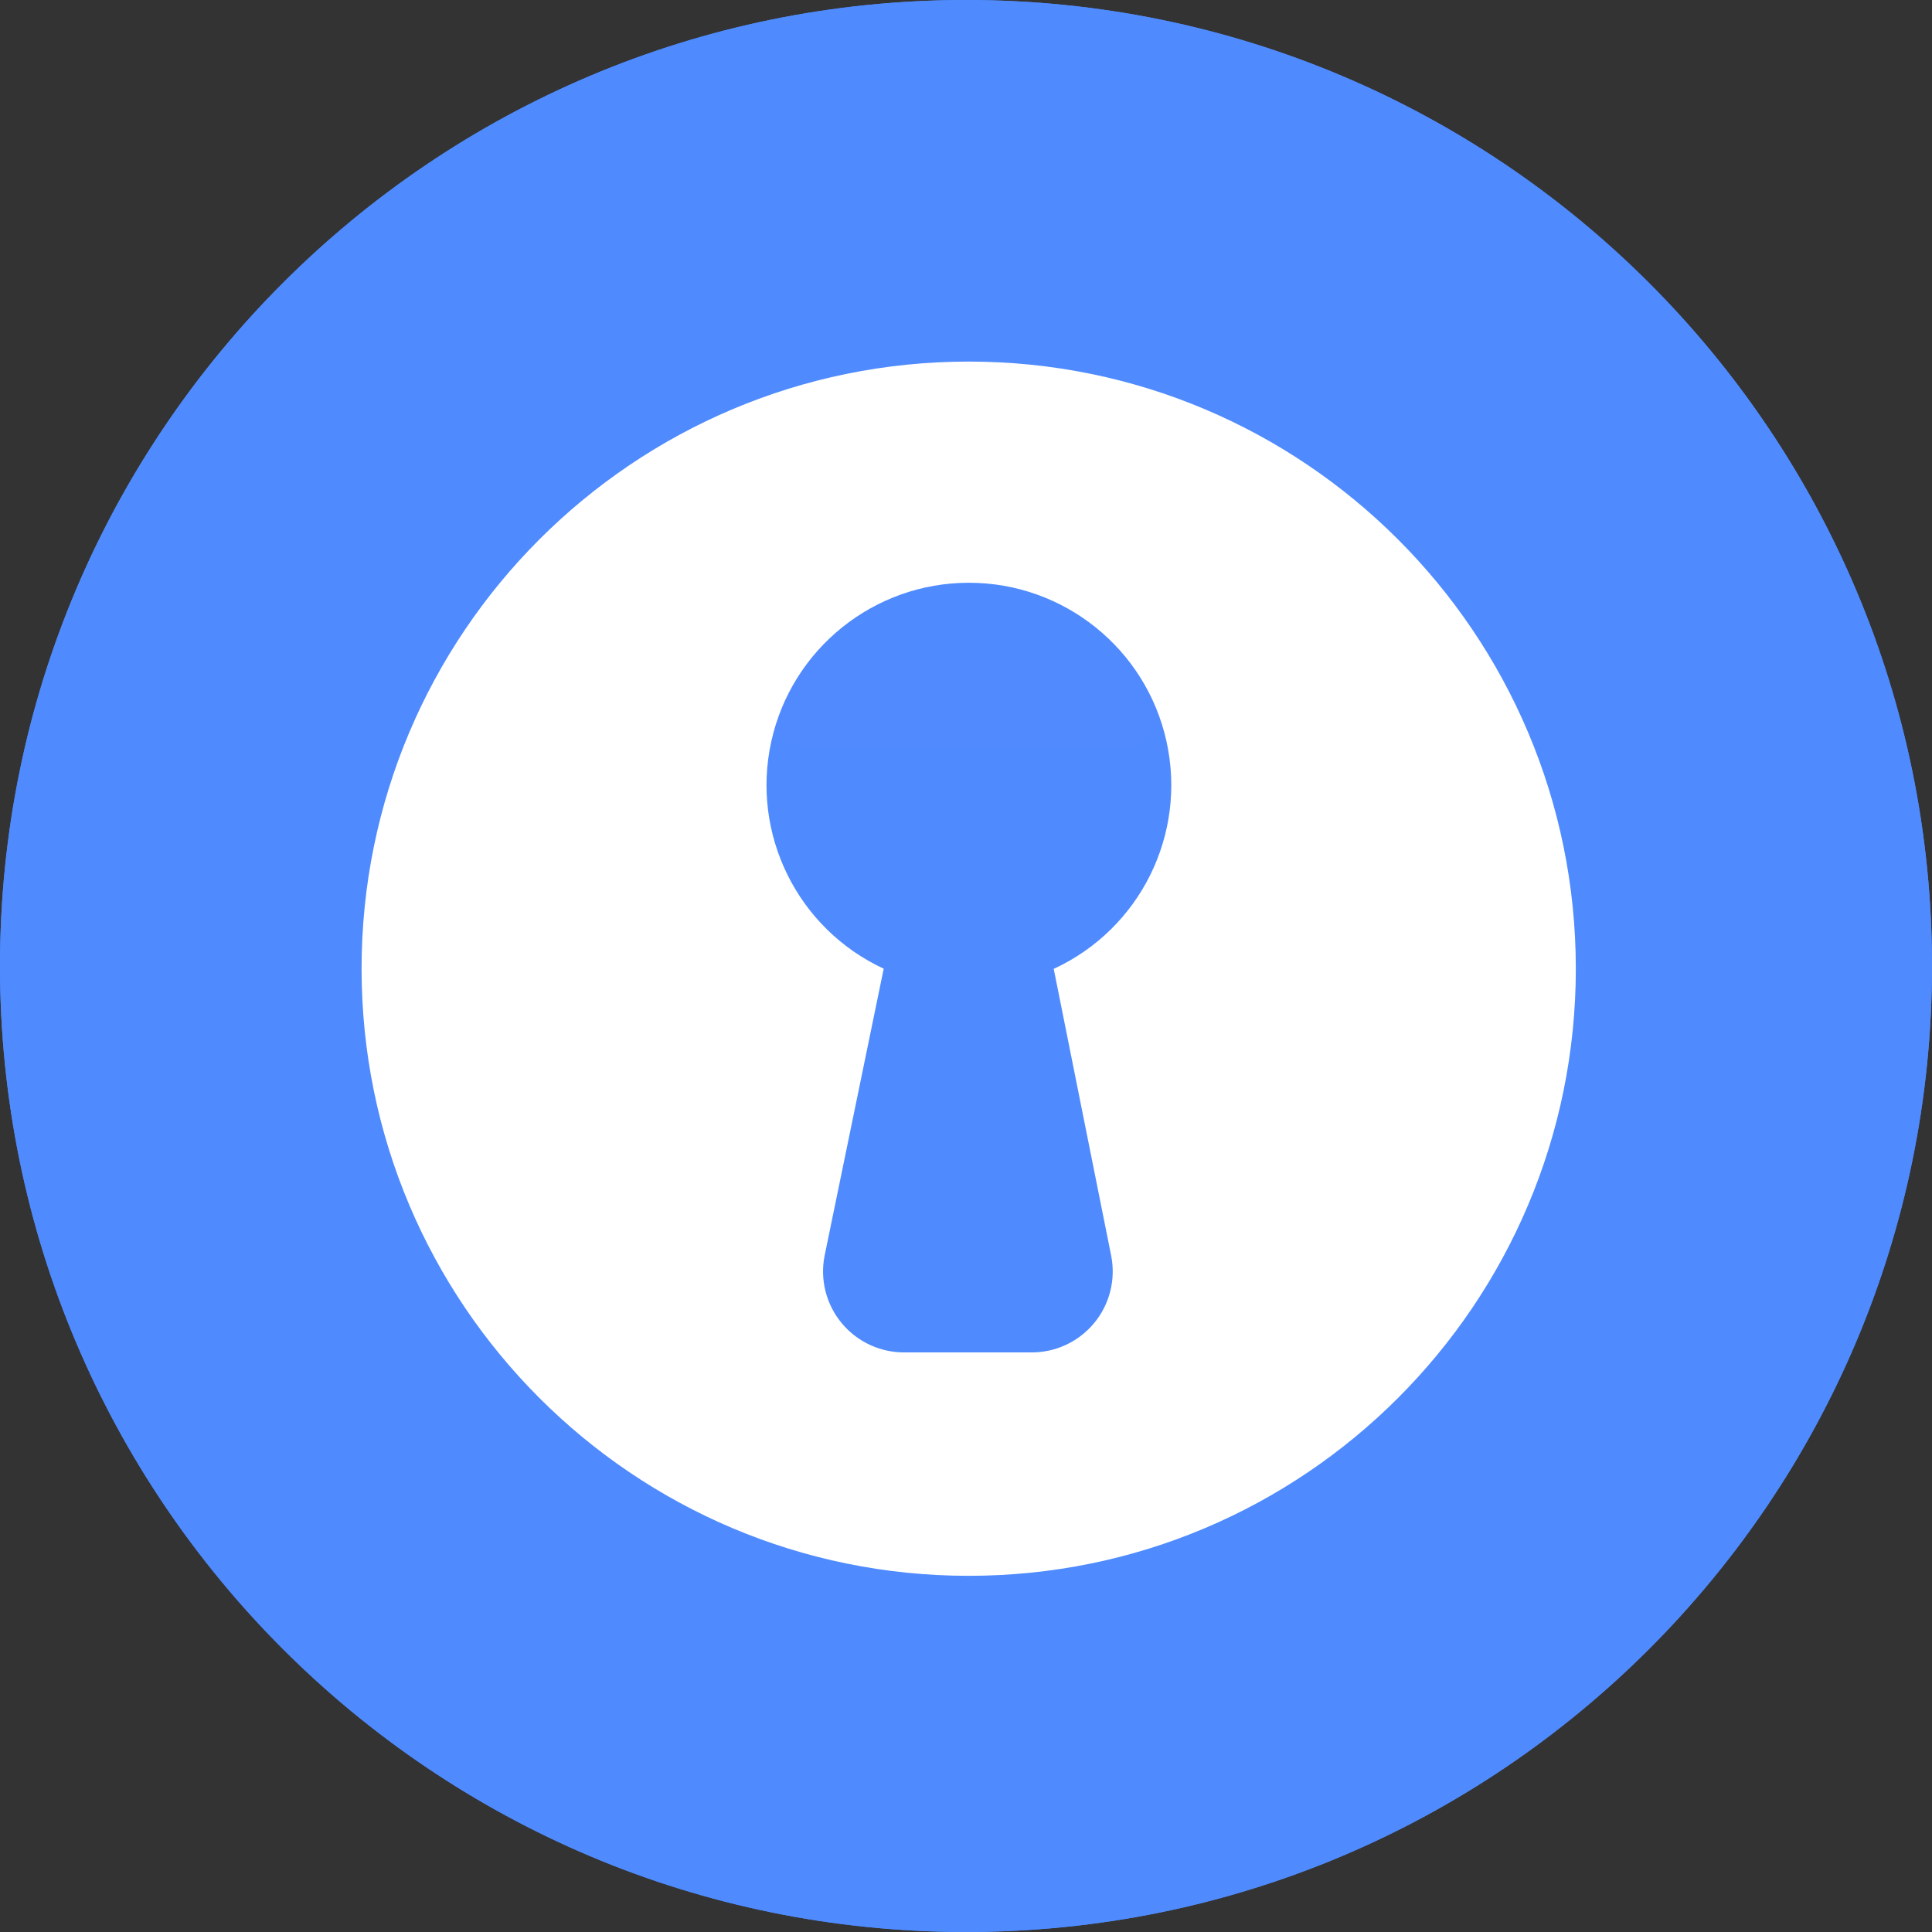<?xml version="1.0" encoding="UTF-8"?><svg version="1.1" width="358px" height="358px" viewBox="0 0 358.0 358.0" xmlns="http://www.w3.org/2000/svg" xmlns:xlink="http://www.w3.org/1999/xlink"><rect x="0" y="0" width="358.0" height="358.0" fill="#333333" stroke="none"/><defs><clipPath id="i0"><path d="M179,0 C277.859,0 358,80.141 358,179 C358,277.859 277.859,358 179,358 C80.141,358 0,277.859 0,179 C0,80.141 80.141,0 179,0 Z"></path></clipPath><clipPath id="i1"><path d="M112.5,0 C174.632,0 225,50.368 225,112.5 C225,174.632 174.632,225 112.5,225 C50.368,225 0,174.632 0,112.5 C0,50.368 50.368,0 112.5,0 Z M112.537,40.985 C94.942,40.985 79.712,53.219 75.919,70.401 C72.126,87.584 80.79,105.092 96.75,112.5 L85.8,165.675 C84.913,170.13 86.093,174.746 89.008,178.229 C91.923,181.712 96.259,183.687 100.8,183.6 L123.9,183.6 C128.441,183.687 132.777,181.712 135.692,178.229 C138.607,174.746 139.787,170.13 138.9,165.675 L128.25,112.5 L128.325,112.5 C144.285,105.092 152.949,87.584 149.156,70.401 C145.363,53.219 130.133,40.985 112.537,40.985 Z"></path></clipPath></defs><g clip-path="url(#i0)"><polygon points="0,0 358,0 358,358 0,358 0,0" stroke="none" fill="#4F8BFE"></polygon></g><g clip-path="url(#i0)"><polygon points="0,0 358,0 358,358 0,358 0,0" stroke="none" fill="#4F8BFE"></polygon></g><g transform="translate(150.0 130.0)"><path d="M0.5,0.5 L56.5,0.5" stroke="#508AFE" stroke-width="17" fill="none" stroke-linecap="round" stroke-miterlimit="10"></path></g><g transform="translate(67.0 67.0)"><g clip-path="url(#i1)"><polygon points="0,0 225,0 225,225 0,225 0,0" stroke="none" fill="#FFFFFF"></polygon></g></g></svg>